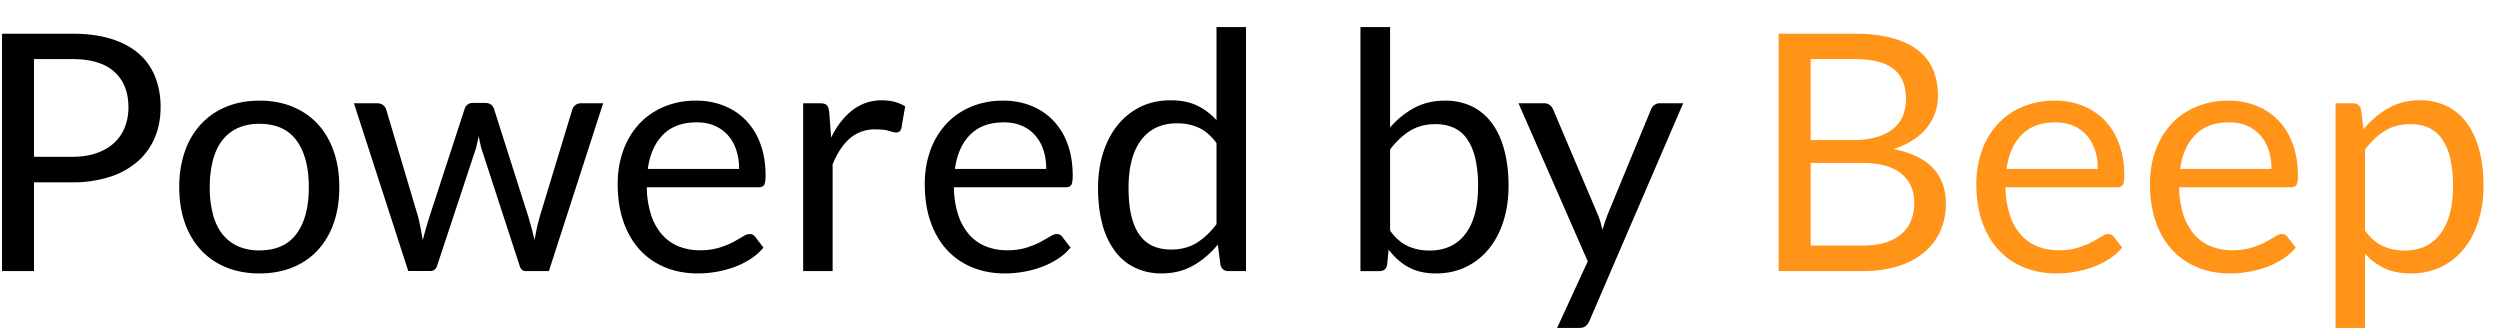 <svg xmlns="http://www.w3.org/2000/svg" width="83" height="11" xmlns:v="https://vecta.io/nano"><path d="M1.129 6.053V9H.067V1.119h2.327c.499 0 .932.058 1.301.173s.674.28.916.492.423.469.542.77a2.71 2.71 0 0 1 .179 1.007c0 .367-.064.702-.192 1.007s-.316.567-.564.787a2.63 2.63 0 0 1-.921.514 3.96 3.96 0 0 1-1.259.184H1.129zm0-.847h1.265c.304 0 .573-.04.806-.121s.428-.193.586-.338a1.39 1.39 0 0 0 .357-.52 1.79 1.79 0 0 0 .121-.665c0-.502-.155-.895-.465-1.177s-.778-.424-1.405-.424H1.129v3.245zm7.485-1.865c.407 0 .775.068 1.103.204s.607.328.836.577.405.551.528.905.184.749.184 1.185-.061.836-.184 1.188a2.56 2.56 0 0 1-.528.902c-.229.249-.508.441-.836.575s-.696.201-1.103.201-.775-.067-1.103-.201a2.32 2.32 0 0 1-.839-.575 2.57 2.57 0 0 1-.534-.902c-.125-.352-.187-.748-.187-1.188a3.55 3.55 0 0 1 .187-1.185 2.58 2.58 0 0 1 .534-.905 2.35 2.35 0 0 1 .839-.577c.328-.136.696-.203 1.103-.203zm0 4.972c.55 0 .961-.184 1.232-.553s.407-.883.407-1.543-.136-1.181-.407-1.551-.682-.555-1.232-.555a1.71 1.71 0 0 0-.726.143 1.36 1.36 0 0 0-.514.413c-.138.18-.24.401-.308.663a3.54 3.54 0 0 0-.102.888 3.52 3.52 0 0 0 .102.885c.068.26.17.479.308.657a1.37 1.37 0 0 0 .514.41 1.71 1.71 0 0 0 .726.143zm3.135-4.884h.77c.081 0 .147.02.198.061s.086.088.104.143l1.067 3.586.082.382.066.371.099-.371.115-.382 1.177-3.608a.29.29 0 0 1 .096-.138c.046-.037.104-.055.173-.055h.424c.073 0 .134.018.181.055s.081.083.099.138l1.149 3.608.107.38.091.369.072-.38.093-.369 1.089-3.586c.018-.059.053-.107.105-.146s.112-.058.181-.058h.737L18.223 9h-.776c-.095 0-.161-.062-.198-.187l-1.232-3.779a2.12 2.12 0 0 1-.071-.256l-.055-.256-.055.258c-.018.088-.042.174-.072.258l-1.248 3.773c-.04.125-.115.187-.225.187h-.737L11.75 3.427zm11.358-.088a2.48 2.48 0 0 1 .924.168c.282.112.526.273.732.484a2.19 2.19 0 0 1 .481.781c.115.31.173.663.173 1.059 0 .154-.017.257-.049.308s-.095.077-.187.077h-3.707a3.06 3.06 0 0 0 .143.918 1.88 1.88 0 0 0 .363.652c.154.174.337.304.55.391a1.89 1.89 0 0 0 .715.129 2.09 2.09 0 0 0 .635-.085c.178-.057.331-.118.459-.184l.322-.184c.086-.057.16-.085.223-.085.081 0 .143.031.187.093l.275.357a1.86 1.86 0 0 1-.434.382 2.73 2.73 0 0 1-.542.267 3.44 3.44 0 0 1-.597.157c-.205.035-.409.052-.61.052-.385 0-.74-.065-1.064-.195s-.605-.321-.841-.572-.421-.562-.553-.932-.198-.796-.198-1.276c0-.389.06-.752.179-1.089a2.57 2.57 0 0 1 .514-.877c.223-.247.497-.442.82-.583a2.69 2.69 0 0 1 1.089-.212zm.022.721c-.473 0-.845.137-1.116.41s-.44.652-.506 1.136h3.031c0-.227-.031-.435-.093-.624a1.39 1.39 0 0 0-.275-.49 1.23 1.23 0 0 0-.443-.319c-.174-.075-.373-.113-.597-.113zM26.665 9V3.429h.561c.106 0 .18.02.22.061s.068.11.082.209l.066.869c.191-.389.426-.692.707-.91a1.56 1.56 0 0 1 .987-.327c.154 0 .293.017.418.052s.24.083.346.146l-.127.732c-.026.092-.082.138-.171.138-.051 0-.13-.017-.236-.052s-.255-.052-.445-.052a1.26 1.26 0 0 0-.855.297c-.229.198-.421.486-.575.864V9h-.979zm6.639-5.659a2.48 2.48 0 0 1 .924.168c.282.112.526.273.732.484a2.19 2.19 0 0 1 .481.781c.115.31.173.663.173 1.059 0 .154-.017.257-.05.308s-.095.077-.187.077H31.67a3.06 3.06 0 0 0 .143.918 1.88 1.88 0 0 0 .363.652c.154.174.337.304.55.391a1.89 1.89 0 0 0 .715.129 2.09 2.09 0 0 0 .635-.085c.178-.057.331-.118.459-.184l.322-.184c.086-.057.16-.085.223-.085.081 0 .143.031.187.093l.275.357a1.86 1.86 0 0 1-.434.382 2.73 2.73 0 0 1-.542.267 3.44 3.44 0 0 1-.597.157c-.205.035-.409.052-.611.052-.385 0-.74-.065-1.064-.195s-.605-.321-.841-.572-.421-.562-.553-.932-.198-.796-.198-1.276c0-.389.06-.752.179-1.089a2.57 2.57 0 0 1 .514-.877c.223-.247.497-.442.82-.583a2.69 2.69 0 0 1 1.089-.212zm.022.721c-.473 0-.845.137-1.116.41s-.44.652-.506 1.136h3.031c0-.227-.031-.435-.093-.624a1.39 1.39 0 0 0-.275-.49 1.23 1.23 0 0 0-.443-.319c-.174-.075-.373-.113-.597-.113zM40.784 9c-.139 0-.227-.068-.264-.203l-.088-.677c-.238.29-.511.522-.817.696s-.657.261-1.053.261a2.01 2.01 0 0 1-.869-.184 1.8 1.8 0 0 1-.666-.542 2.58 2.58 0 0 1-.424-.891c-.099-.356-.148-.764-.148-1.226 0-.411.055-.793.165-1.147s.269-.661.476-.921a2.23 2.23 0 0 1 .756-.613c.297-.148.634-.223 1.012-.223.341 0 .633.058.875.173s.458.278.649.487V.899h.979V9h-.583zm-1.898-.715c.319 0 .599-.073.839-.22s.461-.354.663-.622V4.749c-.18-.242-.377-.412-.591-.509s-.452-.146-.712-.146c-.521 0-.92.185-1.199.556s-.418.898-.418 1.584c0 .363.031.674.093.932s.154.471.275.638a1.08 1.08 0 0 0 .445.366c.176.077.378.115.605.115zM45.167 9V.899h.984v3.333c.231-.268.496-.483.795-.646s.641-.245 1.026-.245a2.05 2.05 0 0 1 .874.181c.26.121.482.302.666.542s.325.537.423.891.149.762.149 1.224c0 .411-.055.793-.165 1.147s-.269.66-.476.919a2.22 2.22 0 0 1-.759.61c-.299.148-.635.223-1.009.223-.359 0-.665-.07-.916-.209s-.47-.334-.657-.583l-.049.506c-.029.139-.114.209-.253.209h-.633zm2.486-4.878c-.319 0-.599.073-.839.22s-.461.354-.663.621v2.695c.176.242.371.412.586.511s.454.149.718.149c.521 0 .92-.185 1.199-.556s.418-.898.418-1.584a3.96 3.96 0 0 0-.096-.935 1.83 1.83 0 0 0-.278-.641 1.08 1.08 0 0 0-.446-.366 1.48 1.48 0 0 0-.599-.115zm5.121 6.523a.51.51 0 0 1-.124.176c-.05.044-.126.066-.228.066h-.726l1.017-2.211-2.299-5.247h.847a.29.29 0 0 1 .198.063.39.39 0 0 1 .104.14l1.491 3.509a2.54 2.54 0 0 1 .085.242l.063.248.077-.248.088-.247 1.447-3.504c.022-.059.06-.107.113-.146a.29.29 0 0 1 .173-.058h.781l-3.108 7.216z" fill="#000"/><path d="M59.049 9V1.119h2.514c.484 0 .901.048 1.251.143s.638.231.864.407.392.391.5.646.162.542.162.861c0 .194-.03.381-.091.561s-.152.346-.275.5-.277.292-.462.413-.402.22-.652.297c.576.114 1.01.321 1.303.622s.44.697.44 1.188a2.21 2.21 0 0 1-.184.913c-.123.275-.302.512-.539.71s-.526.351-.869.459A3.9 3.9 0 0 1 61.838 9H59.05zm1.067-3.591v2.745h1.705c.304 0 .566-.035.784-.105a1.46 1.46 0 0 0 .539-.294 1.14 1.14 0 0 0 .311-.451 1.61 1.61 0 0 0 .099-.575c0-.407-.144-.729-.432-.965s-.723-.355-1.306-.355h-1.7zm0-.759h1.408c.301 0 .561-.033.781-.099a1.58 1.58 0 0 0 .547-.275c.145-.117.252-.259.322-.426a1.4 1.4 0 0 0 .105-.547c0-.462-.139-.801-.418-1.018s-.711-.324-1.298-.324h-1.447v2.69zm8.101-1.309a2.48 2.48 0 0 1 .924.168 2.07 2.07 0 0 1 .731.484c.205.211.366.471.481.781s.173.663.173 1.059c0 .154-.016.257-.049.308s-.095.077-.187.077h-3.707a3.06 3.06 0 0 0 .143.918 1.88 1.88 0 0 0 .363.652c.154.174.337.304.55.391a1.89 1.89 0 0 0 .715.129 2.09 2.09 0 0 0 .635-.085c.178-.057.331-.118.459-.184l.322-.184c.086-.057.16-.085.223-.085.081 0 .143.031.187.093l.275.357a1.86 1.86 0 0 1-.434.382 2.73 2.73 0 0 1-.542.267 3.44 3.44 0 0 1-.597.157c-.205.035-.409.052-.611.052-.385 0-.74-.065-1.064-.195s-.605-.321-.841-.572-.421-.562-.553-.932-.198-.796-.198-1.276c0-.389.06-.752.179-1.089a2.57 2.57 0 0 1 .514-.877 2.37 2.37 0 0 1 .819-.583 2.69 2.69 0 0 1 1.089-.212zm.022.721c-.473 0-.845.137-1.117.41s-.44.652-.506 1.136h3.031c0-.227-.031-.435-.094-.624a1.39 1.39 0 0 0-.275-.49 1.23 1.23 0 0 0-.443-.319c-.174-.075-.373-.113-.597-.113zm5.743-.721a2.48 2.48 0 0 1 .924.168 2.07 2.07 0 0 1 .731.484c.205.211.366.471.481.781s.173.663.173 1.059c0 .154-.017.257-.05.308s-.095.077-.187.077h-3.707a3.06 3.06 0 0 0 .143.918 1.88 1.88 0 0 0 .363.652c.154.174.337.304.55.391a1.89 1.89 0 0 0 .715.129 2.09 2.09 0 0 0 .635-.085c.178-.057.331-.118.459-.184l.322-.184c.086-.057.16-.085.223-.085.081 0 .143.031.187.093l.275.357a1.86 1.86 0 0 1-.434.382 2.73 2.73 0 0 1-.542.267 3.44 3.44 0 0 1-.597.157c-.205.035-.409.052-.611.052-.385 0-.74-.065-1.064-.195s-.605-.321-.841-.572-.421-.562-.553-.932-.198-.796-.198-1.276c0-.389.06-.752.179-1.089a2.57 2.57 0 0 1 .514-.877c.223-.247.497-.442.82-.583a2.69 2.69 0 0 1 1.089-.212zm.022.721c-.473 0-.845.137-1.117.41s-.44.652-.506 1.136h3.031c0-.227-.031-.435-.093-.624a1.39 1.39 0 0 0-.275-.49 1.23 1.23 0 0 0-.443-.319c-.174-.075-.373-.113-.597-.113zm3.536 6.825V3.429h.583c.139 0 .227.068.264.204l.083.66a2.97 2.97 0 0 1 .817-.699c.306-.176.659-.264 1.059-.264a2.01 2.01 0 0 1 .869.184 1.79 1.79 0 0 1 .665.544c.183.24.325.538.424.894s.148.765.148 1.227c0 .411-.055.793-.165 1.147s-.268.66-.473.919a2.21 2.21 0 0 1-.756.61 2.23 2.23 0 0 1-1.009.223c-.345 0-.639-.057-.883-.171a1.99 1.99 0 0 1-.646-.484v2.464h-.979zm2.481-6.765c-.319 0-.599.073-.839.22s-.461.354-.663.621v2.695c.18.242.377.412.591.511s.454.149.718.149c.517 0 .915-.185 1.194-.556s.418-.898.418-1.584a3.96 3.96 0 0 0-.096-.935 1.83 1.83 0 0 0-.278-.641 1.08 1.08 0 0 0-.446-.366 1.48 1.48 0 0 0-.599-.115z" fill="#ff9419"/></svg>